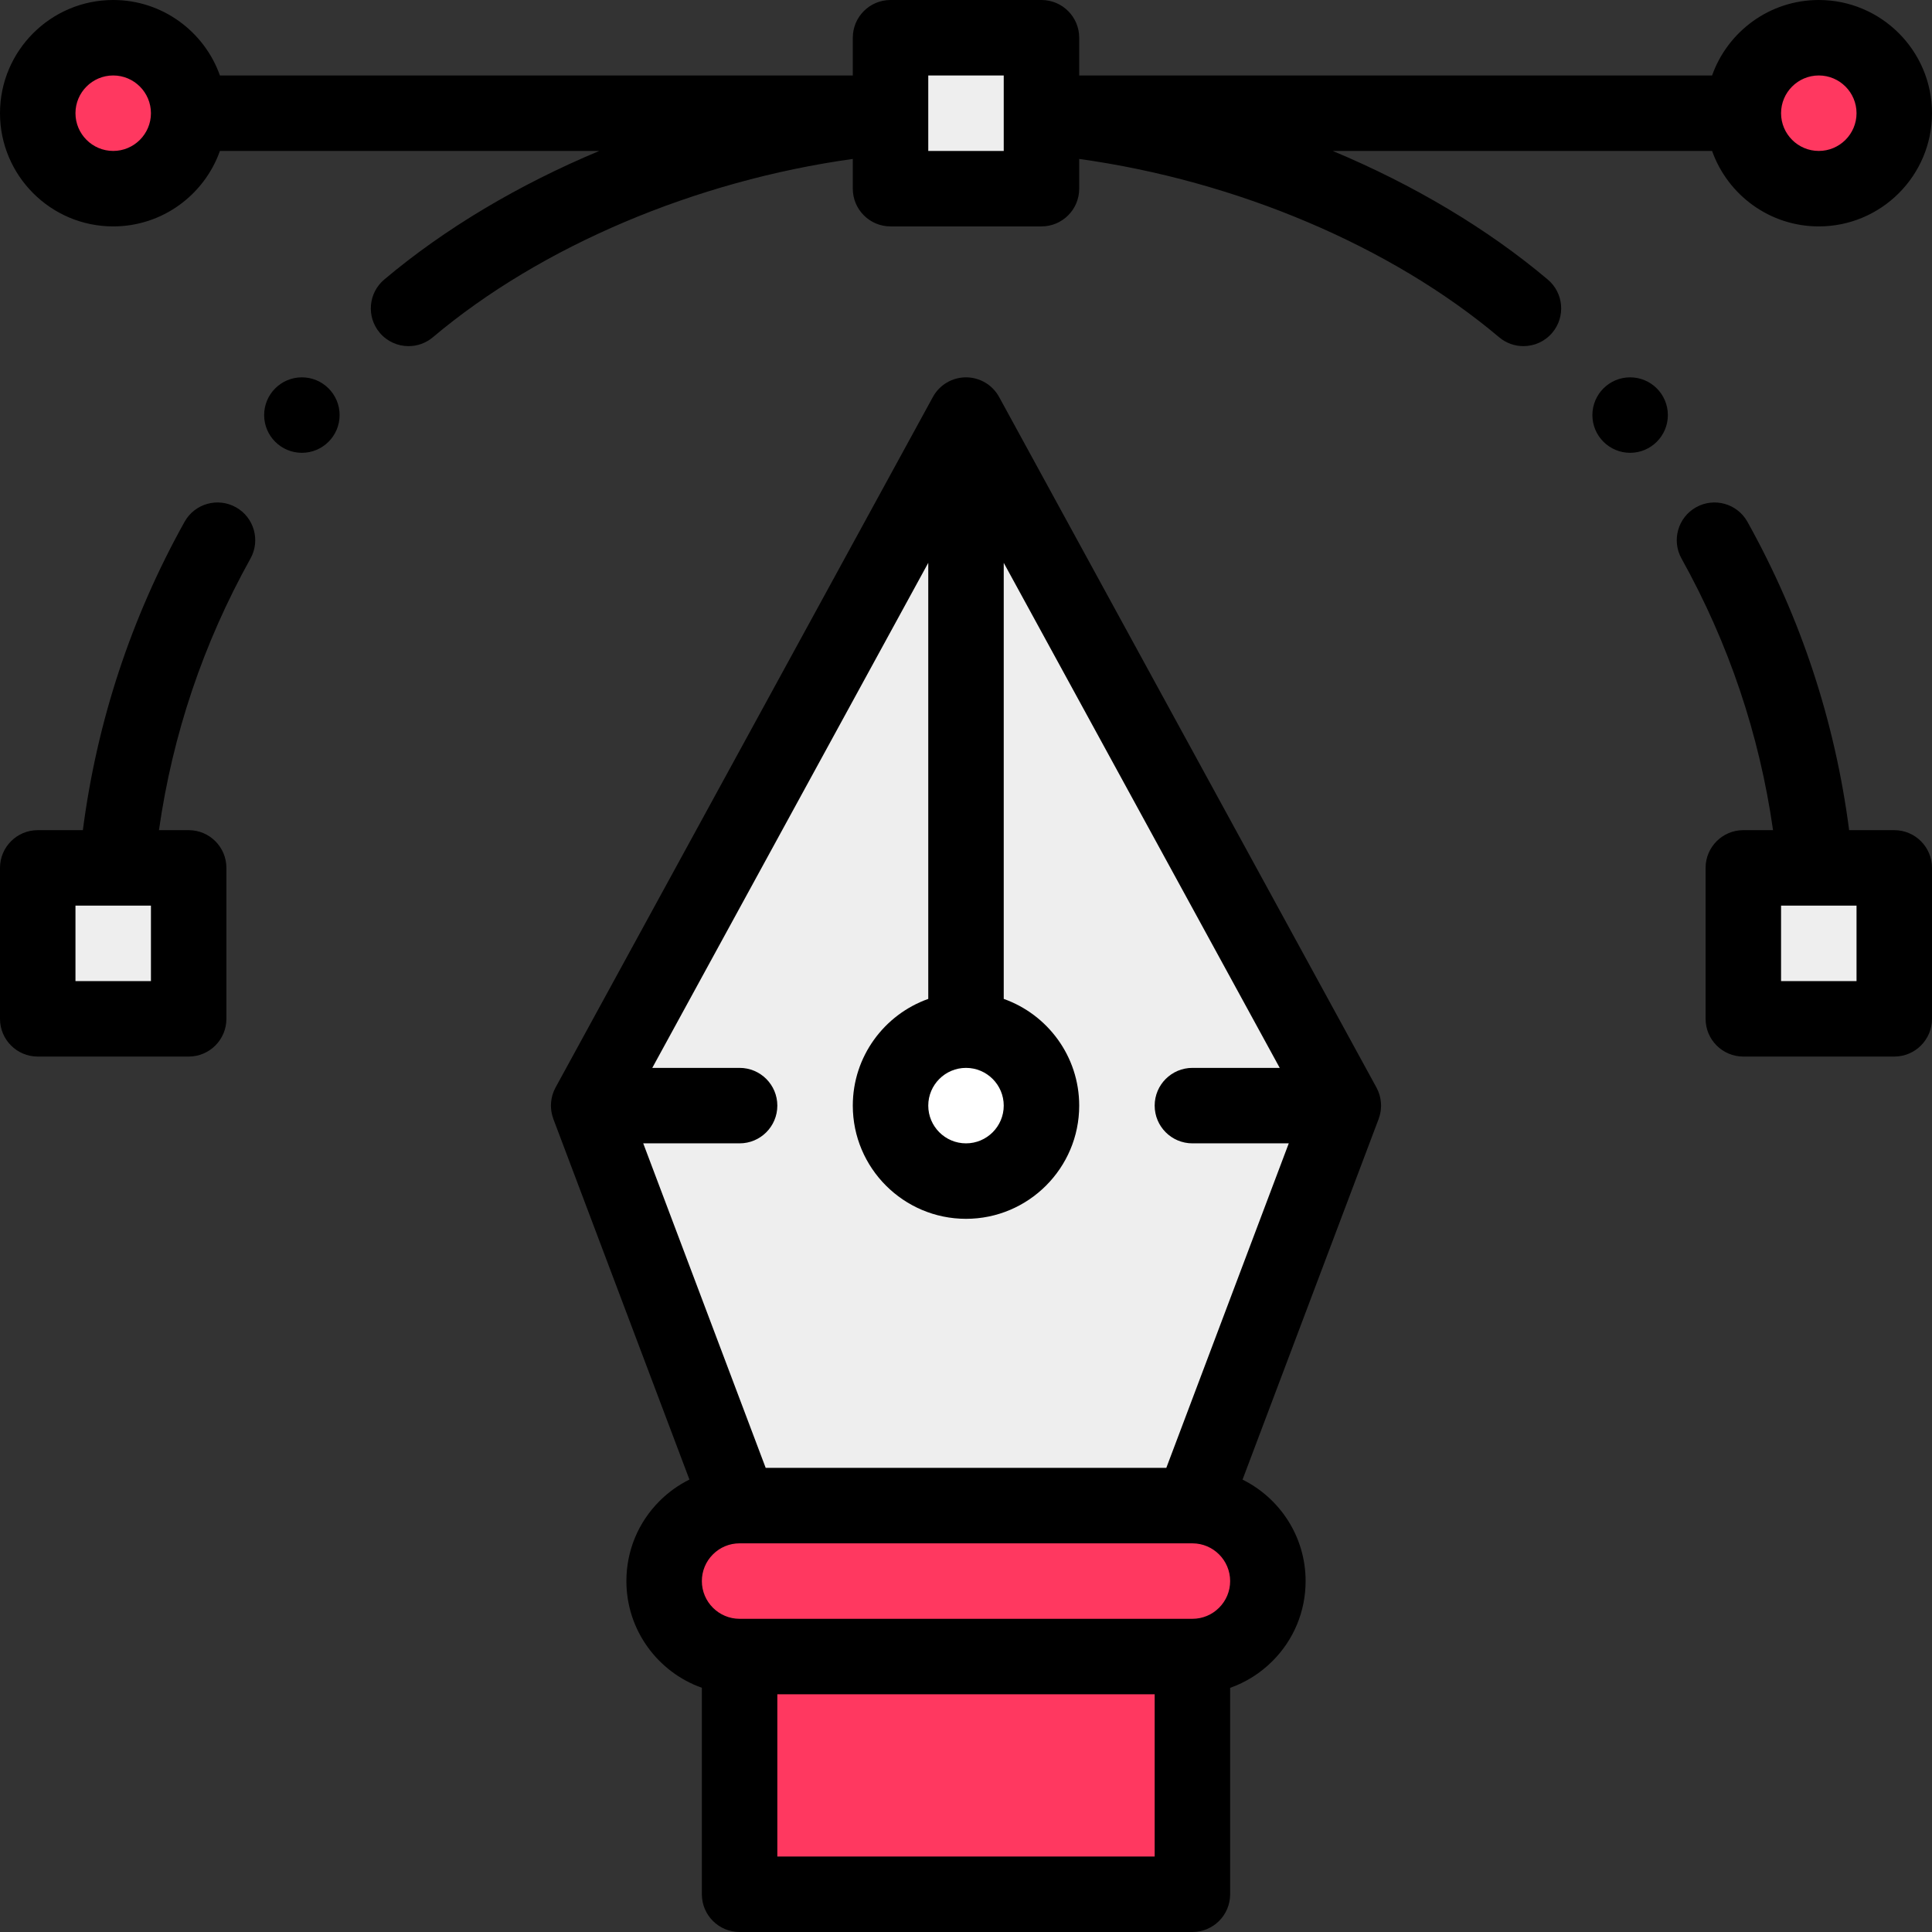 <?xml version="1.0" encoding="UTF-8"?>
<svg xmlns="http://www.w3.org/2000/svg" xmlns:xlink="http://www.w3.org/1999/xlink" version="1.1" id="Capa_1" x="0px" y="0px" viewBox="0 0 512 512" style="enable-background:new 0 0 512 512;" xml:space="preserve" width="512px" height="512px" class=""><rect x="0" y="0" width="512" height="512" fill="#333333" stroke="none"/><g><g>
	<polygon style="fill:#eeeeee;" points="502,230 502,270 462,270 462,230 481.1,230  " data-original="#4DBBEB" class="" data-old_color="#ff3860"/>
	<path style="fill:#FF3860" d="M482,10c11.05,0,20,8.95,20,20s-8.95,20-20,20s-20-8.95-20-20S470.95,10,482,10z" data-original="#4DBBEB" class="" data-old_color="#ff3860"/>
</g><path style="fill:#eeeeee;" d="M156,293l100-183l100,183l-40,106H196L156,293z" data-original="#E2E2E2" class="" data-old_color="#ffffff"/><path style="fill:#FF3860;" d="M316,399c11.05,0,20,8.95,20,20c0,5.52-2.24,10.52-5.86,14.14c-3.62,3.62-8.62,5.86-14.14,5.86H196  c-11.05,0-20-8.95-20-20c0-5.52,2.24-10.52,5.86-14.14c3.62-3.62,8.62-5.86,14.14-5.86H316z" data-original="#FEB756" class="" data-old_color="#eeeeee"/><g>
	<rect x="196" y="439" style="fill:#FF3860;" width="120" height="63" data-original="#4DBBEB" class="" data-old_color="#ff3860"/>
	<polygon style="fill:#eeeeee;" points="276,30.9 276,50 236,50 236,30.9 236,30 236,10 276,10 276,30  " data-original="#4DBBEB" class="" data-old_color="#ff3860"/>
	<path style="fill:#ffffff;" d="M256,273c11.05,0,20,8.95,20,20s-8.95,20-20,20c-11.05,0-20-8.95-20-20S244.95,273,256,273z" data-original="#4DBBEB" class="" data-old_color="#ff3860"/>
	<polygon style="fill:#eeeeee;" points="50,230 50,270 10,270 10,230 30.9,230  " data-original="#4DBBEB" class="" data-old_color="#ff3860"/>
	<path style="fill:#FF3860" d="M30,10c11.05,0,20,8.95,20,20s-8.95,20-20,20s-20-8.95-20-20S18.95,10,30,10z" data-original="#4DBBEB" class="" data-old_color="#ff3860"/>
</g><path d="M502,220h-11.96c-3.738-28.804-12.77-56.253-26.944-81.705c-2.687-4.824-8.776-6.559-13.602-3.872  c-4.825,2.687-6.559,8.777-3.872,13.602c12.508,22.463,20.646,46.628,24.252,71.975H462c-5.523,0-10,4.477-10,10v40  c0,5.523,4.477,10,10,10h40c5.523,0,10-4.477,10-10v-40C512,224.477,507.523,220,502,220z M492,260h-20v-20h9.078  c0.003,0,0.007,0,0.01,0c0.004,0,0.007,0,0.011,0H492V260z" data-original="#000000" class="active-path" style="fill:#000000" data-old_color="#363636"/><path d="M365.981,292.621c-0.006-0.155-0.01-0.31-0.023-0.465c-0.018-0.212-0.047-0.421-0.078-0.629  c-0.019-0.128-0.034-0.256-0.059-0.384c-0.046-0.245-0.106-0.485-0.169-0.724c-0.024-0.091-0.043-0.182-0.07-0.272  c-0.089-0.299-0.193-0.592-0.309-0.879c-0.013-0.031-0.022-0.064-0.035-0.095c-0.138-0.334-0.293-0.659-0.465-0.973l-99.998-182.996  C263.022,101.996,259.657,100,256,100s-7.022,1.996-8.775,5.205l-99.998,182.996c-0.172,0.314-0.327,0.639-0.465,0.973  c-0.013,0.031-0.022,0.063-0.035,0.095c-0.116,0.287-0.22,0.58-0.309,0.879c-0.027,0.09-0.046,0.181-0.07,0.272  c-0.064,0.239-0.123,0.478-0.169,0.724c-0.024,0.127-0.039,0.255-0.059,0.384c-0.031,0.208-0.06,0.417-0.078,0.629  c-0.013,0.155-0.018,0.31-0.023,0.465c-0.005,0.126-0.019,0.25-0.019,0.378c0,0.066,0.009,0.129,0.01,0.195  c0.003,0.157,0.013,0.313,0.024,0.47c0.013,0.199,0.029,0.397,0.054,0.593c0.018,0.138,0.04,0.275,0.063,0.413  c0.036,0.216,0.079,0.43,0.129,0.641c0.028,0.119,0.059,0.238,0.092,0.356c0.063,0.228,0.135,0.452,0.213,0.673  c0.022,0.063,0.036,0.127,0.06,0.19l36.064,95.569c-2.893,1.434-5.569,3.339-7.92,5.689C169.121,403.457,166,410.99,166,419  c0,13.036,8.361,24.152,20,28.28V502c0,5.523,4.477,10,10,10h120c5.523,0,10-4.477,10-10v-54.703  c4.169-1.471,7.992-3.866,11.212-7.086C342.879,434.543,346,427.01,346,419c0-11.773-6.819-21.978-16.713-26.887l36.069-95.582  c0.024-0.063,0.038-0.127,0.06-0.19c0.078-0.221,0.15-0.445,0.213-0.673c0.033-0.118,0.063-0.237,0.092-0.356  c0.05-0.211,0.092-0.425,0.129-0.641c0.023-0.138,0.046-0.275,0.063-0.413c0.025-0.196,0.041-0.394,0.054-0.593  c0.01-0.157,0.021-0.313,0.024-0.47c0.001-0.065,0.01-0.129,0.01-0.195C366,292.872,365.986,292.748,365.981,292.621z M316,303  h25.538l-32.453,86h-106.17l-32.453-86H196c5.523,0,10-4.477,10-10s-4.477-10-10-10h-23.14L246,149.154V264.72  c-11.639,4.128-20,15.243-20,28.28c0,16.542,13.458,30,30,30s30-13.458,30-30c0-13.036-8.361-24.152-20-28.28V149.154L339.14,283  H316c-5.523,0-10,4.477-10,10S310.477,303,316,303z M256,283c5.514,0,10,4.486,10,10s-4.486,10-10,10s-10-4.486-10-10  S250.486,283,256,283z M206,492v-43h100v43H206z M323.069,426.068c-1.89,1.891-4.401,2.932-7.069,2.932H196c-5.514,0-10-4.486-10-10  c0-2.668,1.041-5.179,2.931-7.068c1.891-1.891,4.401-2.932,7.069-2.932h119.933c0.022,0,0.044,0.003,0.066,0.003  c0.011,0,0.023-0.001,0.034-0.001c5.499,0.018,9.968,4.495,9.968,9.998C326,421.668,324.959,424.179,323.069,426.068z" data-original="#000000" class="active-path" style="fill:#000000" data-old_color="#363636"/><path d="M62.505,134.423c-4.826-2.688-10.916-0.954-13.602,3.872C34.73,163.747,25.697,191.196,21.96,220H10  c-5.523,0-10,4.477-10,10v40c0,5.523,4.477,10,10,10h40c5.523,0,10-4.477,10-10v-40c0-5.523-4.477-10-10-10h-7.875  c3.607-25.347,11.744-49.512,24.252-71.975C69.064,143.2,67.331,137.11,62.505,134.423z M40,260H20v-20h10.901  c0.004,0,0.007,0,0.011,0c0.003,0,0.007,0,0.01,0H40V260z" data-original="#000000" class="active-path" style="fill:#000000" data-old_color="#363636"/><path d="M410.175,74.084c-16.1-13.573-35.66-25.159-56.989-34.084H453.72c4.128,11.639,15.243,20,28.28,20c16.542,0,30-13.458,30-30  S498.542,0,482,0c-13.036,0-24.152,8.361-28.28,20H286V10c0-5.523-4.477-10-10-10h-40c-5.523,0-10,4.477-10,10v10H58.28  C54.152,8.361,43.036,0,30,0C13.458,0,0,13.458,0,30s13.458,30,30,30c13.036,0,24.152-8.361,28.28-20h100.534  c-21.329,8.925-40.889,20.511-56.989,34.084c-4.223,3.56-4.76,9.869-1.2,14.091c1.978,2.347,4.805,3.555,7.65,3.555  c2.276,0,4.564-0.772,6.44-2.354C143.407,65.188,184.353,47.913,226,42.119V50c0,5.523,4.477,10,10,10h40c5.523,0,10-4.477,10-10  v-7.881c41.647,5.794,82.593,23.069,111.285,47.256c1.876,1.582,4.164,2.355,6.44,2.354c2.846,0,5.673-1.208,7.65-3.555  C414.936,83.953,414.398,77.644,410.175,74.084z M482,20c5.514,0,10,4.486,10,10s-4.486,10-10,10s-10-4.486-10-10S476.486,20,482,20  z M30,40c-5.514,0-10-4.486-10-10s4.486-10,10-10s10,4.486,10,10S35.514,40,30,40z M266,40h-20v-9.1V30V20h20v10v0.9V40z" data-original="#000000" class="active-path" style="fill:#000000" data-old_color="#363636"/><path d="M432,100c-5.52,0-10,4.48-10,10s4.48,10,10,10s10-4.48,10-10S437.52,100,432,100z" data-original="#000000" class="active-path" style="fill:#000000" data-old_color="#363636"/><path d="M80,100c-5.52,0-10,4.48-10,10s4.48,10,10,10s10-4.48,10-10S85.52,100,80,100z" data-original="#000000" class="active-path" style="fill:#000000" data-old_color="#363636"/></g> </svg>